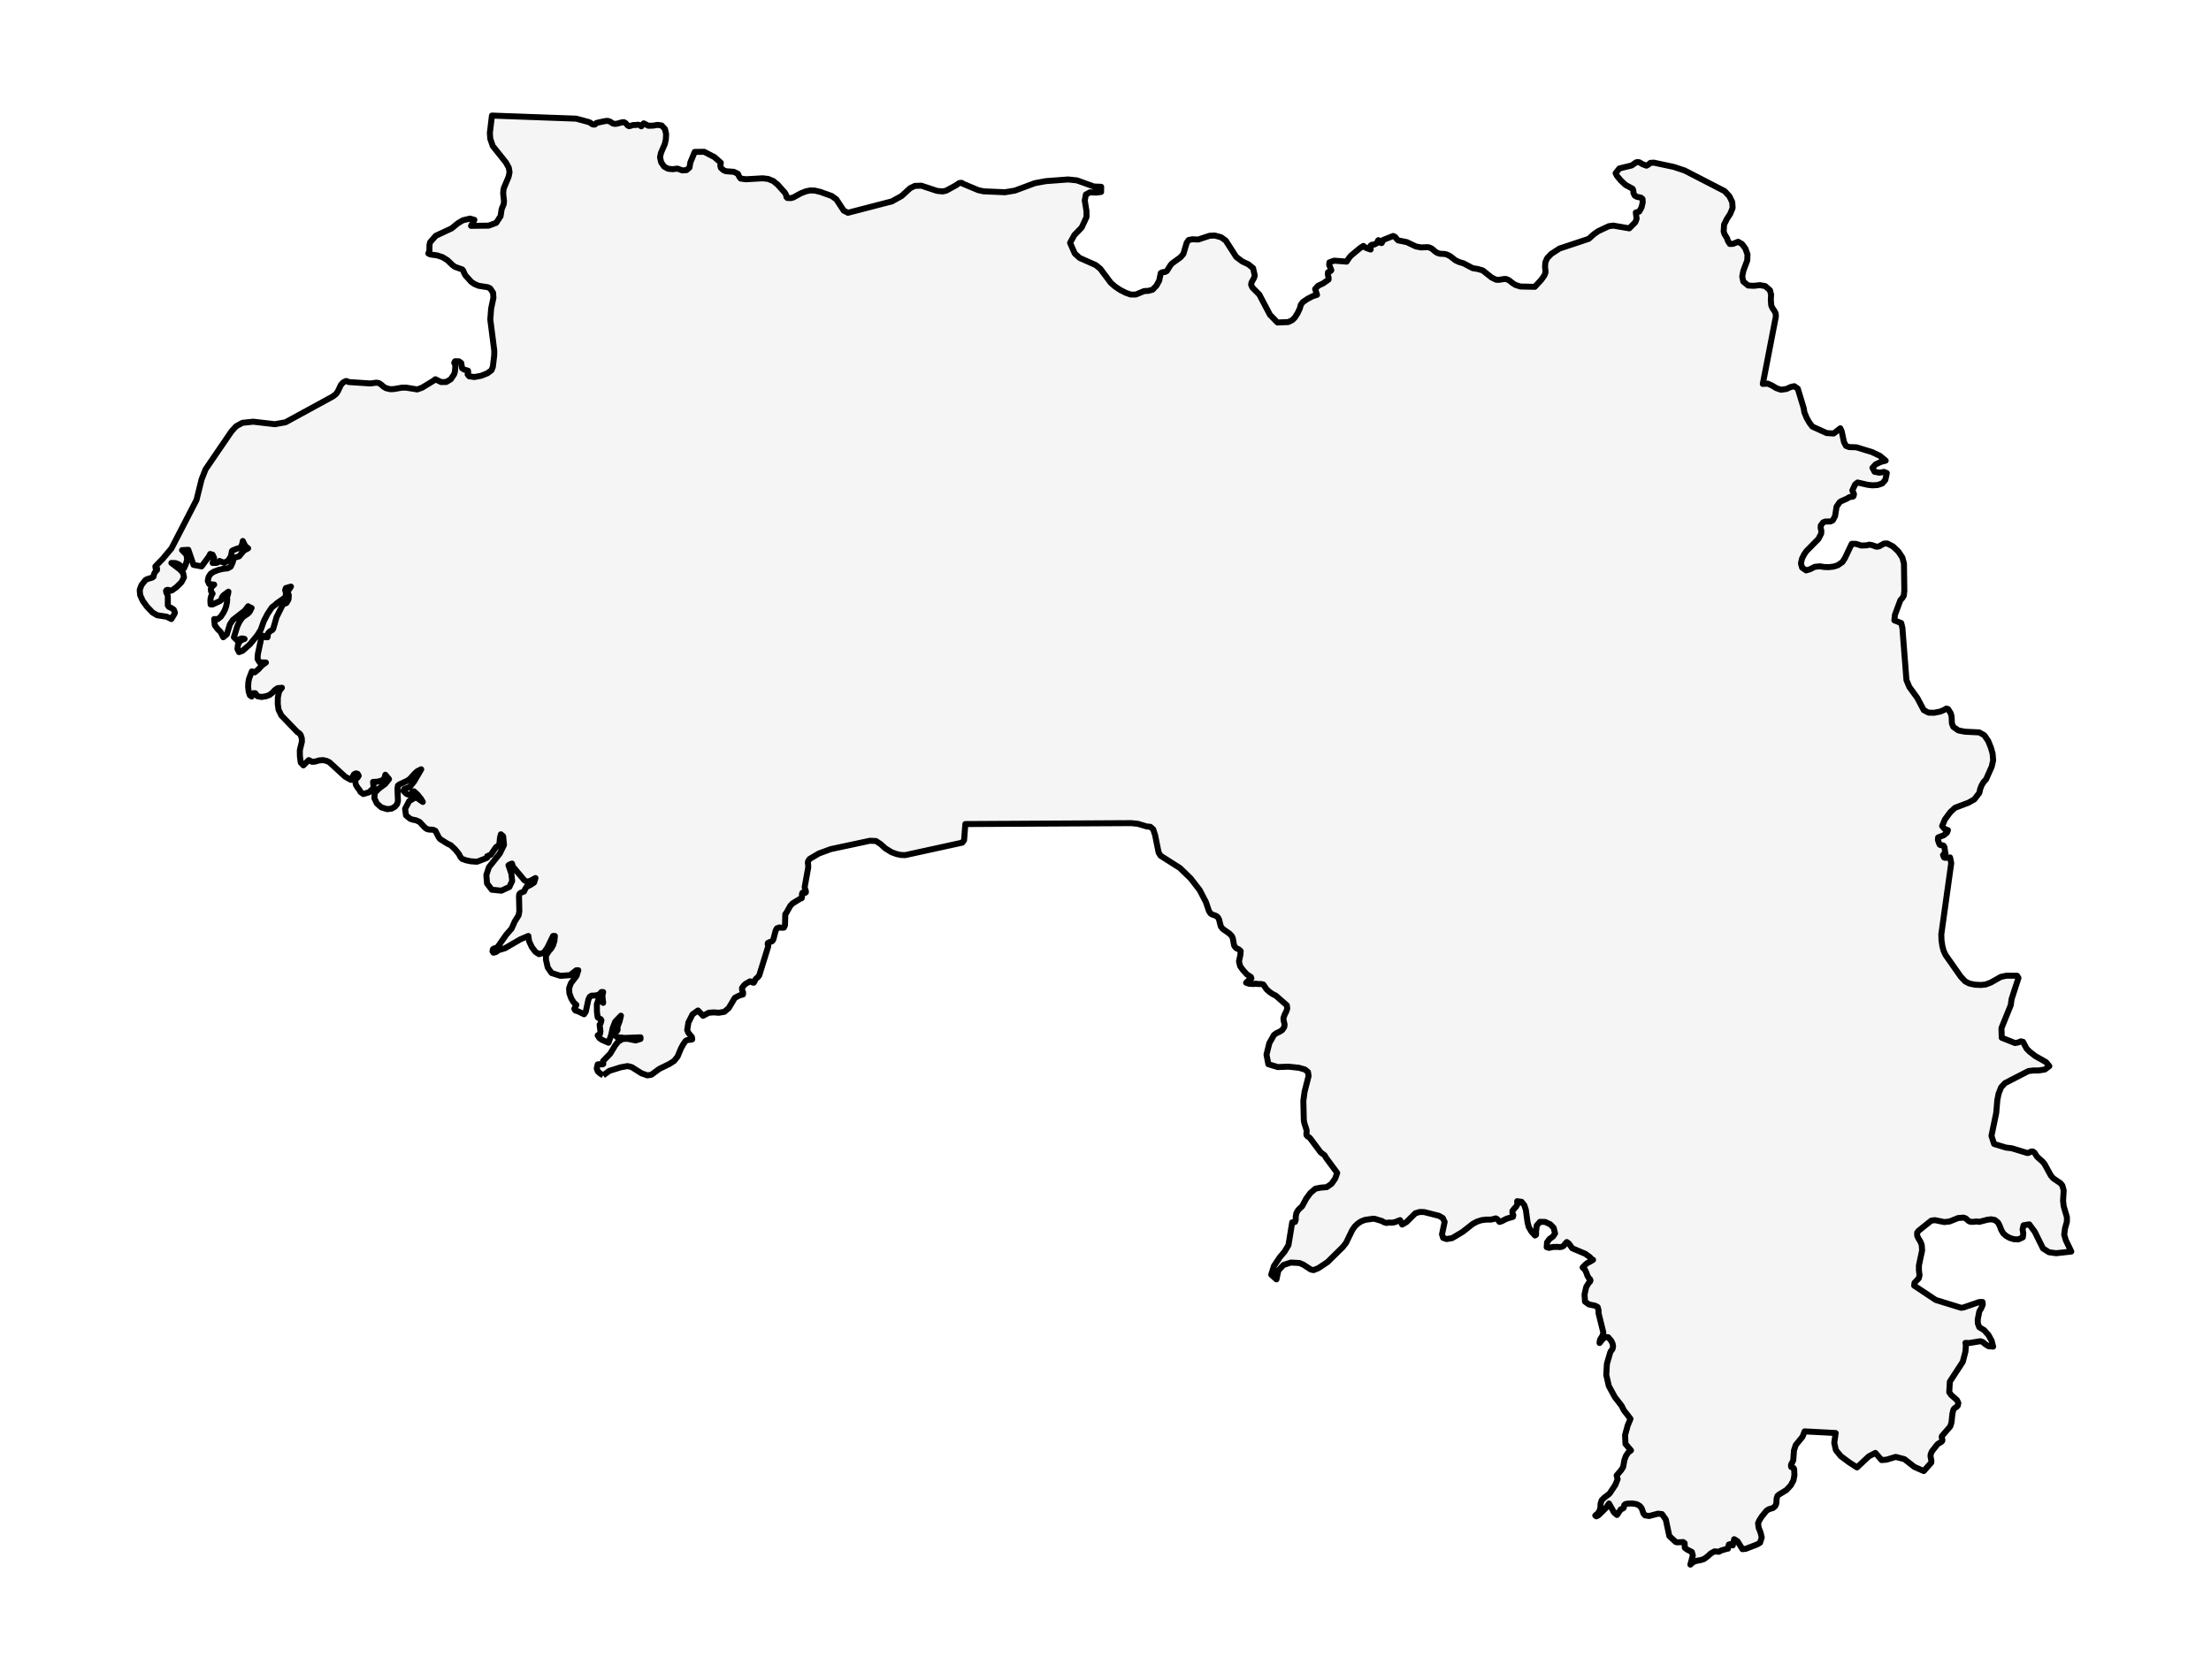<?xml version="1.0" encoding="utf-8" standalone="no"?>
<!DOCTYPE svg PUBLIC "-//W3C//DTD SVG 1.1//EN"
  "http://www.w3.org/Graphics/SVG/1.1/DTD/svg11.dtd">
<svg xmlns:xlink="http://www.w3.org/1999/xlink" width="369.051pt" height="280.512pt" viewBox="0 0 369.051 280.512" xmlns="http://www.w3.org/2000/svg" version="1.1">
 <defs>
  <style type="text/css">*{stroke-linejoin: round; stroke-linecap: butt}</style>
 </defs>
 <g id="figure_1">
  <g id="patch_1">
   <path d="M 0 280.512 
L 369.051 280.512 
L 369.051 0 
L 0 0 
z
" style="fill: #ffffff"/>
  </g>
  <g id="axes_1">
   <g id="PatchCollection_1">
    <defs>
     <path id="mcde2c89e0e" d="M 100.679 -100.975 
L 100.189 -101.277 
L 99.788 -101.643 
L 99.606 -102.135 
L 99.763 -102.81 
L 99.882 -102.832 
L 100.531 -102.81 
L 100.699 -102.878 
L 100.686 -103.036 
L 100.633 -103.227 
L 100.679 -103.386 
L 101.866 -104.616 
L 102.688 -105.98 
L 103.201 -106.634 
L 103.945 -107.054 
L 104.715 -107.09 
L 106.11 -106.806 
L 106.911 -107.054 
L 106.911 -107.329 
L 104.269 -107.23 
L 103.017 -107.352 
L 102.486 -107.808 
L 102.566 -107.98 
L 102.948 -108.336 
L 103.081 -108.562 
L 103.081 -109.137 
L 103.425 -110.027 
L 103.646 -110.943 
L 102.688 -109.946 
L 102.267 -108.871 
L 102.014 -107.706 
L 101.569 -106.426 
L 100.513 -106.887 
L 100.062 -107.178 
L 99.763 -107.657 
L 100.136 -107.878 
L 100.221 -108.287 
L 100.088 -109.438 
L 100.136 -109.431 
L 100.241 -109.645 
L 100.338 -109.944 
L 100.382 -110.189 
L 100.29 -110.343 
L 99.873 -110.584 
L 99.763 -110.67 
L 99.638 -111.557 
L 99.625 -112.867 
L 99.915 -113.682 
L 100.679 -113.081 
L 100.561 -114.048 
L 100.58 -114.459 
L 100.679 -114.889 
L 100.382 -114.889 
L 100.12 -114.567 
L 99.763 -114.384 
L 99.3 -114.303 
L 98.737 -114.285 
L 98.43 -114.091 
L 98.214 -113.635 
L 97.775 -111.594 
L 97.489 -111.18 
L 96.488 -111.668 
L 96.042 -111.808 
L 95.86 -112.09 
L 96.202 -112.752 
L 95.77 -113.14 
L 95.346 -113.833 
L 95.042 -114.677 
L 94.99 -115.517 
L 95.287 -116.346 
L 96.237 -117.594 
L 96.527 -118.529 
L 96.202 -118.529 
L 95.148 -117.707 
L 93.538 -117.594 
L 92.071 -118.063 
L 91.427 -118.982 
L 91.128 -120.299 
L 91.134 -120.989 
L 91.59 -121.693 
L 92.007 -122.167 
L 92.329 -122.743 
L 92.539 -123.438 
L 92.614 -124.253 
L 92.317 -124.253 
L 91.356 -122.285 
L 90.773 -121.456 
L 89.972 -121.213 
L 89.367 -121.601 
L 88.764 -122.407 
L 88.318 -123.373 
L 88.191 -124.253 
L 86.863 -123.693 
L 85.809 -123.082 
L 84.301 -122.206 
L 83.091 -121.843 
L 83.034 -121.741 
L 82.72 -121.542 
L 82.37 -121.461 
L 82.203 -121.693 
L 82.295 -122.066 
L 82.522 -122.188 
L 82.808 -122.249 
L 83.091 -122.443 
L 84.502 -124.461 
L 85.4 -125.491 
L 85.917 -126.664 
L 86.568 -127.703 
L 86.688 -128.393 
L 86.63 -130.924 
L 86.681 -131.236 
L 86.882 -131.444 
L 87.477 -131.678 
L 87.595 -131.962 
L 87.887 -132.457 
L 88.527 -132.766 
L 89.144 -133.164 
L 89.379 -133.922 
L 88.481 -133.434 
L 87.936 -133.304 
L 87.51 -133.566 
L 85.613 -135.83 
L 85.464 -136.331 
L 85.291 -136.283 
L 85.164 -136.229 
L 84.874 -136.057 
L 85.351 -134.672 
L 85.492 -133.426 
L 85.026 -132.435 
L 83.685 -131.811 
L 82.087 -131.974 
L 81.293 -133.019 
L 81.178 -134.435 
L 81.609 -135.728 
L 83.416 -138.004 
L 84.126 -139.448 
L 83.982 -140.904 
L 83.606 -141.227 
L 83.452 -140.636 
L 83.377 -139.794 
L 83.255 -139.369 
L 82.789 -139.082 
L 81.931 -137.828 
L 81.314 -137.563 
L 81.369 -137.376 
L 81.181 -137.241 
L 79.664 -136.658 
L 79.489 -136.649 
L 78.576 -136.719 
L 77.793 -136.884 
L 77.135 -137.123 
L 76.859 -137.424 
L 76.605 -137.92 
L 75.993 -138.687 
L 75.255 -139.39 
L 74.624 -139.697 
L 73.45 -140.439 
L 73.209 -140.765 
L 72.679 -141.807 
L 72.293 -141.983 
L 71.561 -142.022 
L 71.197 -142.133 
L 70.868 -142.401 
L 70.012 -143.311 
L 69.361 -143.586 
L 68.902 -143.661 
L 68.438 -143.832 
L 67.77 -144.381 
L 67.616 -145.476 
L 68.3 -146.772 
L 69.422 -147.431 
L 70.576 -146.625 
L 70.258 -147.157 
L 69.662 -147.889 
L 69.08 -148.41 
L 68.824 -148.295 
L 68.497 -147.735 
L 67.839 -147.968 
L 67.335 -148.476 
L 67.459 -148.762 
L 68.401 -149.144 
L 69.133 -150.058 
L 70.309 -152.076 
L 69.674 -151.77 
L 69.224 -151.372 
L 68.364 -150.42 
L 67.894 -150.119 
L 66.705 -149.569 
L 66.422 -149.365 
L 66.343 -148.826 
L 66.422 -146.79 
L 66.295 -146.291 
L 65.934 -145.837 
L 65.376 -145.516 
L 64.643 -145.422 
L 63.648 -145.72 
L 62.896 -146.388 
L 62.491 -147.248 
L 62.536 -148.131 
L 63.232 -148.851 
L 64.3 -149.639 
L 64.932 -150.438 
L 64.318 -151.171 
L 64.148 -150.525 
L 63.65 -150.162 
L 62.978 -150.004 
L 62.269 -149.968 
L 62.375 -148.981 
L 61.605 -148.239 
L 60.64 -147.947 
L 60.162 -148.295 
L 60.025 -148.6 
L 59.72 -148.973 
L 59.414 -149.465 
L 59.275 -150.119 
L 59.42 -150.438 
L 59.699 -150.717 
L 59.872 -150.991 
L 59.706 -151.309 
L 59.473 -151.395 
L 59.234 -151.332 
L 59.048 -151.189 
L 58.978 -151.02 
L 58.566 -150.313 
L 57.611 -150.844 
L 54.992 -153.246 
L 54.543 -153.465 
L 53.934 -153.609 
L 53.276 -153.562 
L 52.682 -153.386 
L 52.115 -153.323 
L 51.533 -153.609 
L 50.638 -152.733 
L 50.2 -153.199 
L 50.058 -154.282 
L 50.047 -155.268 
L 50.391 -156.689 
L 50.375 -157.25 
L 50.182 -157.826 
L 49.94 -158.101 
L 49.648 -158.28 
L 46.956 -161.073 
L 46.49 -162.043 
L 46.364 -162.969 
L 46.38 -164.095 
L 46.597 -165.106 
L 47.029 -165.655 
L 47.054 -165.687 
L 47.036 -165.686 
L 46.341 -165.624 
L 45.864 -165.296 
L 45.464 -164.86 
L 44.976 -164.481 
L 44.385 -164.265 
L 43.642 -164.151 
L 42.97 -164.278 
L 42.603 -164.784 
L 42.306 -164.784 
L 42.005 -164.226 
L 41.718 -164.423 
L 41.505 -165.066 
L 41.418 -165.838 
L 41.457 -166.614 
L 41.573 -167.206 
L 42.037 -168.425 
L 42.518 -168.265 
L 43.101 -168.739 
L 43.734 -169.427 
L 44.385 -169.903 
L 43.335 -169.928 
L 42.985 -170.499 
L 43.038 -171.303 
L 43.568 -173.766 
L 43.913 -174.387 
L 44.385 -174.121 
L 44.654 -174.121 
L 44.739 -174.78 
L 45.068 -175.123 
L 45.429 -175.31 
L 45.598 -175.518 
L 46.164 -177.489 
L 47.215 -179.597 
L 47.818 -179.843 
L 48.155 -180.435 
L 48.212 -181.141 
L 47.971 -181.733 
L 48.141 -181.934 
L 48.566 -182.581 
L 47.71 -182.329 
L 47.595 -181.987 
L 47.743 -181.496 
L 47.648 -180.803 
L 46.189 -179.78 
L 46.016 -179.597 
L 45.383 -179.109 
L 44.647 -177.999 
L 44.04 -176.816 
L 43.536 -175.385 
L 42.939 -174.434 
L 41.715 -172.944 
L 40.488 -171.863 
L 39.892 -171.64 
L 39.635 -172.175 
L 39.722 -172.863 
L 39.966 -173.348 
L 40.343 -173.662 
L 40.825 -173.845 
L 40.502 -173.917 
L 40.242 -173.906 
L 39.977 -173.789 
L 39.635 -173.547 
L 39.043 -174.121 
L 39.584 -175.879 
L 39.924 -176.631 
L 40.389 -177.324 
L 40.657 -177.581 
L 41.271 -177.992 
L 41.566 -178.243 
L 41.796 -178.588 
L 41.913 -178.897 
L 41.998 -179.001 
L 41.772 -179.089 
L 41.418 -179.295 
L 40.841 -178.545 
L 38.879 -177.023 
L 38.373 -176.272 
L 37.865 -174.624 
L 37.262 -174.121 
L 36.841 -174.98 
L 36.29 -175.529 
L 35.849 -176.136 
L 35.752 -177.161 
L 36.337 -177.139 
L 36.841 -177.543 
L 37.241 -178.139 
L 37.531 -178.692 
L 37.743 -179.272 
L 37.881 -179.938 
L 37.929 -180.505 
L 37.855 -180.803 
L 37.977 -181.058 
L 38.04 -181.252 
L 38.125 -181.733 
L 37.324 -181.141 
L 37.046 -180.782 
L 36.94 -180.365 
L 36.73 -180.172 
L 35.483 -179.597 
L 35.16 -179.597 
L 35.117 -180.096 
L 35.144 -180.574 
L 35.255 -181.008 
L 35.483 -181.405 
L 35.222 -181.809 
L 35.191 -182.2 
L 35.372 -182.568 
L 35.752 -182.911 
L 34.935 -182.988 
L 34.68 -183.504 
L 34.81 -184.173 
L 35.16 -184.721 
L 35.706 -185.073 
L 36.466 -185.36 
L 37.28 -185.552 
L 37.991 -185.622 
L 38.504 -185.906 
L 38.799 -186.527 
L 38.988 -187.146 
L 39.176 -187.428 
L 39.908 -187.629 
L 40.719 -188.598 
L 41.418 -188.965 
L 41.091 -189.214 
L 40.873 -189.485 
L 40.528 -190.194 
L 40.449 -189.78 
L 40.314 -189.381 
L 40.102 -189.083 
L 39.786 -188.965 
L 39.542 -188.907 
L 38.861 -188.633 
L 38.719 -188.525 
L 38.544 -187.643 
L 38.079 -186.904 
L 37.414 -186.555 
L 36.643 -186.855 
L 36.431 -186.649 
L 36.208 -186.552 
L 35.911 -186.52 
L 35.483 -186.527 
L 35.734 -187.372 
L 35.483 -187.911 
L 35.075 -188.024 
L 34.863 -187.593 
L 33.648 -185.95 
L 32.295 -186.207 
L 31.434 -188.721 
L 30.385 -188.663 
L 31.128 -187.9 
L 31.245 -187.087 
L 31.013 -186.304 
L 30.709 -185.622 
L 29.803 -186.311 
L 29.283 -186.505 
L 28.603 -186.527 
L 30.046 -185.424 
L 30.565 -184.841 
L 30.709 -184.117 
L 30.284 -183.311 
L 29.462 -182.493 
L 28.666 -181.924 
L 28.305 -181.87 
L 28.215 -181.997 
L 28.01 -182.04 
L 27.807 -181.997 
L 27.713 -181.87 
L 27.759 -181.599 
L 27.966 -181.177 
L 28.01 -180.952 
L 28.01 -179.446 
L 28.194 -179.195 
L 28.603 -179.001 
L 29.011 -178.728 
L 29.197 -178.243 
L 29.121 -178.014 
L 28.603 -177.161 
L 27.823 -177.549 
L 26.242 -177.795 
L 25.474 -178.243 
L 24.56 -179.197 
L 23.828 -180.2 
L 23.393 -181.152 
L 23.32 -182.013 
L 23.616 -182.836 
L 24.286 -183.678 
L 24.603 -183.839 
L 25.46 -184.098 
L 25.637 -184.268 
L 25.687 -184.591 
L 25.821 -184.897 
L 26.003 -185.159 
L 26.203 -185.347 
L 26.203 -185.622 
L 26.008 -185.608 
L 25.962 -185.681 
L 25.971 -185.805 
L 25.934 -185.95 
L 27.168 -187.218 
L 27.168 -187.225 
L 28.626 -188.963 
L 32.794 -197.032 
L 33.658 -200.498 
L 34.312 -202.156 
L 38.624 -208.475 
L 39.403 -209.338 
L 40.459 -209.919 
L 42.258 -210.11 
L 45.87 -209.693 
L 47.666 -210.014 
L 51.519 -212.118 
L 55.563 -214.326 
L 56.117 -214.766 
L 56.407 -215.204 
L 56.91 -216.264 
L 57.251 -216.645 
L 57.716 -216.895 
L 57.942 -216.866 
L 58.192 -216.729 
L 61.83 -216.492 
L 62.832 -216.626 
L 63.272 -216.547 
L 63.652 -216.278 
L 64.026 -215.949 
L 64.442 -215.701 
L 65.153 -215.534 
L 65.757 -215.559 
L 67.062 -215.787 
L 67.749 -215.801 
L 69.648 -215.495 
L 70.459 -215.792 
L 72.332 -216.932 
L 72.677 -217.196 
L 73.619 -216.727 
L 74.493 -216.743 
L 75.242 -217.192 
L 75.802 -218.029 
L 75.926 -218.453 
L 76.019 -219.463 
L 75.822 -219.962 
L 75.953 -220.197 
L 76.605 -220.185 
L 76.986 -219.914 
L 77.13 -219.032 
L 77.496 -218.804 
L 78.122 -218.626 
L 78.149 -218.343 
L 78.055 -218.015 
L 78.312 -217.689 
L 79.184 -217.566 
L 80.301 -217.771 
L 81.354 -218.19 
L 82.042 -218.703 
L 82.267 -219.289 
L 82.493 -221.186 
L 82.502 -221.977 
L 81.838 -227.176 
L 81.982 -229.009 
L 82.361 -230.794 
L 82.303 -231.629 
L 81.826 -232.356 
L 81.412 -232.561 
L 79.882 -232.801 
L 79.175 -233.106 
L 78.66 -233.459 
L 77.709 -234.511 
L 77.468 -234.937 
L 77.357 -235.274 
L 77.154 -235.534 
L 75.967 -235.949 
L 75.53 -236.257 
L 74.682 -237.076 
L 73.852 -237.584 
L 72.971 -237.871 
L 71.833 -238.031 
L 71.499 -238.193 
L 71.68 -238.678 
L 71.685 -239.622 
L 71.795 -240.076 
L 72.742 -241.152 
L 75.383 -242.379 
L 76.434 -243.241 
L 77.259 -243.733 
L 78.448 -244.018 
L 79.184 -243.804 
L 78.625 -242.805 
L 81.568 -242.842 
L 82.829 -243.309 
L 83.559 -244.431 
L 83.733 -245.594 
L 84.081 -246.449 
L 84.124 -246.962 
L 83.988 -248.236 
L 84.032 -248.801 
L 84.124 -249.169 
L 84.889 -250.986 
L 85.051 -251.743 
L 84.934 -252.497 
L 84.443 -253.393 
L 82.253 -256.132 
L 81.838 -257.331 
L 81.765 -258.314 
L 82.114 -261.216 
L 96.174 -260.703 
L 98.128 -260.173 
L 98.265 -260.135 
L 98.465 -260.051 
L 98.839 -259.786 
L 99.049 -259.709 
L 99.302 -259.727 
L 99.421 -259.834 
L 99.523 -259.96 
L 99.733 -260.03 
L 101.034 -260.304 
L 101.416 -260.331 
L 101.782 -260.231 
L 102.317 -259.884 
L 102.696 -259.823 
L 103.073 -259.882 
L 103.809 -260.087 
L 104.137 -260.112 
L 104.377 -259.996 
L 104.792 -259.552 
L 104.99 -259.451 
L 105.165 -259.481 
L 105.715 -259.645 
L 106.104 -259.643 
L 106.41 -259.688 
L 106.697 -259.661 
L 107.042 -259.426 
L 107.449 -259.916 
L 108.232 -259.515 
L 109.028 -259.54 
L 109.779 -259.663 
L 110.442 -259.563 
L 110.999 -258.961 
L 111.186 -258.131 
L 111.139 -257.244 
L 110.974 -256.485 
L 110.327 -254.985 
L 110.17 -254.257 
L 110.363 -253.4 
L 110.864 -252.689 
L 111.505 -252.342 
L 112.26 -252.267 
L 113.102 -252.361 
L 113.877 -252.06 
L 114.589 -252.11 
L 115.089 -252.543 
L 115.232 -253.393 
L 115.96 -255.151 
L 117.54 -255.169 
L 119.239 -254.289 
L 120.318 -253.345 
L 120.299 -253.172 
L 120.229 -252.876 
L 120.321 -252.5 
L 120.778 -252.082 
L 121.194 -251.923 
L 122.482 -251.829 
L 123.174 -251.496 
L 123.362 -251.063 
L 123.618 -250.701 
L 124.514 -250.584 
L 127.321 -250.742 
L 128.214 -250.639 
L 129.062 -250.29 
L 129.777 -249.713 
L 131 -248.357 
L 131.232 -247.937 
L 131.265 -247.63 
L 131.423 -247.459 
L 132.043 -247.44 
L 132.099 -247.457 
L 132.424 -247.552 
L 133.693 -248.247 
L 134.542 -248.576 
L 135.274 -248.724 
L 136.026 -248.69 
L 136.939 -248.469 
L 138.823 -247.791 
L 139.6 -247.233 
L 140.834 -245.345 
L 141.538 -244.989 
L 148.878 -246.893 
L 150.486 -247.787 
L 151.925 -249.098 
L 152.705 -249.479 
L 153.783 -249.513 
L 156.403 -248.644 
L 157.329 -248.553 
L 157.906 -248.669 
L 159.559 -249.57 
L 160.039 -249.905 
L 160.228 -249.98 
L 160.529 -249.983 
L 160.614 -249.935 
L 160.673 -249.862 
L 163.3 -248.76 
L 164.194 -248.567 
L 167.749 -248.418 
L 169.391 -248.69 
L 172.735 -249.932 
L 174.541 -250.268 
L 178.284 -250.55 
L 179.751 -250.4 
L 182.603 -249.374 
L 183.802 -249.326 
L 183.793 -248.469 
L 182.969 -248.357 
L 181.923 -248.402 
L 181.247 -248.031 
L 181.063 -247.041 
L 181.348 -245.295 
L 181.361 -244.278 
L 180.55 -242.534 
L 179.315 -241.252 
L 178.615 -239.96 
L 179.405 -238.177 
L 180.223 -237.445 
L 182.884 -236.266 
L 183.659 -235.641 
L 185.415 -233.288 
L 186.138 -232.661 
L 186.987 -232.094 
L 187.876 -231.642 
L 188.732 -231.341 
L 189.579 -231.337 
L 190.978 -231.916 
L 191.687 -231.955 
L 192.375 -232.142 
L 193.019 -232.807 
L 193.484 -233.651 
L 193.756 -234.926 
L 194.046 -235.074 
L 194.414 -235.094 
L 194.76 -235.261 
L 195.377 -236.239 
L 195.577 -236.478 
L 195.615 -236.524 
L 197.019 -237.532 
L 197.52 -238.102 
L 198.084 -239.996 
L 198.409 -240.441 
L 198.998 -240.562 
L 200.01 -240.525 
L 201.899 -241.15 
L 202.764 -241.189 
L 203.826 -240.901 
L 204.603 -240.336 
L 206.348 -237.614 
L 207.359 -236.861 
L 208.378 -236.38 
L 209.16 -235.739 
L 209.438 -234.511 
L 209.322 -234.118 
L 208.895 -233.339 
L 208.834 -232.981 
L 209.036 -232.513 
L 210.2 -231.339 
L 211.967 -227.972 
L 213.227 -226.67 
L 215.026 -226.743 
L 215.673 -227.048 
L 216.104 -227.463 
L 216.582 -228.216 
L 216.969 -229.029 
L 217.13 -229.638 
L 217.467 -230.081 
L 218.255 -230.619 
L 219.154 -231.079 
L 219.828 -231.293 
L 219.522 -232.267 
L 220.003 -232.801 
L 220.874 -233.213 
L 221.757 -233.84 
L 221.766 -234.159 
L 221.644 -234.627 
L 221.66 -235.051 
L 222.067 -235.238 
L 222.219 -235.404 
L 221.862 -236.291 
L 221.907 -236.715 
L 222.695 -236.996 
L 224.773 -236.832 
L 225.195 -237.47 
L 225.5 -237.832 
L 226.994 -239.077 
L 227.567 -239.454 
L 227.852 -239.219 
L 228.139 -239.073 
L 228.784 -238.852 
L 228.752 -239.485 
L 228.999 -239.659 
L 229.395 -239.688 
L 229.806 -239.907 
L 229.992 -240.32 
L 230.08 -240.418 
L 230.387 -240.192 
L 230.513 -239.939 
L 230.625 -239.935 
L 230.888 -240.457 
L 232.541 -241.116 
L 232.887 -240.938 
L 233.098 -240.648 
L 233.372 -240.377 
L 234.805 -240.092 
L 236.33 -239.369 
L 237.179 -239.205 
L 238.239 -239.248 
L 238.551 -239.205 
L 238.978 -239.014 
L 239.57 -238.505 
L 239.914 -238.286 
L 240.216 -238.194 
L 240.361 -238.149 
L 241.084 -238.117 
L 241.527 -238.015 
L 242.052 -237.744 
L 242.939 -237.05 
L 243.467 -236.795 
L 244.298 -236.542 
L 245.812 -235.742 
L 246.683 -235.598 
L 247.48 -235.37 
L 248.976 -234.178 
L 249.76 -233.804 
L 250.177 -233.795 
L 251.067 -233.934 
L 251.37 -233.938 
L 251.833 -233.751 
L 252.538 -233.202 
L 252.98 -232.933 
L 253.762 -232.682 
L 256.181 -232.627 
L 257.232 -233.756 
L 257.775 -234.513 
L 257.982 -235.071 
L 257.89 -235.983 
L 257.95 -236.736 
L 258.26 -237.418 
L 258.918 -238.115 
L 260.302 -239.014 
L 265.193 -240.641 
L 266.051 -241.419 
L 266.758 -241.911 
L 268.528 -242.746 
L 269.283 -242.848 
L 271.948 -242.388 
L 272.964 -243.412 
L 273.177 -243.982 
L 273.042 -245.03 
L 273.615 -245.192 
L 274.003 -245.892 
L 274.194 -246.729 
L 274.165 -247.29 
L 273.92 -247.506 
L 273.188 -247.668 
L 272.861 -247.858 
L 272.654 -248.277 
L 272.631 -248.669 
L 272.514 -248.998 
L 271.317 -249.645 
L 270.531 -250.391 
L 269.902 -251.145 
L 269.671 -251.597 
L 270.298 -252.386 
L 272.353 -252.887 
L 273.078 -253.402 
L 273.377 -253.457 
L 273.628 -253.416 
L 274.208 -253.079 
L 274.821 -252.851 
L 275.155 -253.042 
L 275.479 -253.32 
L 276.047 -253.355 
L 279.366 -252.65 
L 281.199 -252.044 
L 286.395 -249.364 
L 287.869 -248.603 
L 288.648 -247.773 
L 289.133 -246.784 
L 289.205 -245.81 
L 288.812 -244.83 
L 288.242 -243.952 
L 287.779 -243.022 
L 287.707 -241.866 
L 287.85 -241.426 
L 288.273 -240.724 
L 288.419 -240.283 
L 288.738 -239.782 
L 289.266 -239.8 
L 290.122 -240.147 
L 290.773 -239.773 
L 291.343 -239 
L 291.685 -238.024 
L 291.644 -237.037 
L 290.993 -235.302 
L 290.804 -234.342 
L 290.986 -233.507 
L 291.786 -232.846 
L 292.745 -232.794 
L 293.74 -232.91 
L 294.642 -232.748 
L 295.433 -232.064 
L 295.622 -231.316 
L 295.579 -230.484 
L 295.645 -229.538 
L 295.86 -229.055 
L 296.154 -228.635 
L 296.387 -228.202 
L 296.423 -227.677 
L 294.24 -216.414 
L 295.053 -216.469 
L 295.786 -216.141 
L 296.502 -215.708 
L 297.283 -215.443 
L 298.182 -215.571 
L 298.885 -215.894 
L 299.487 -216.04 
L 300.08 -215.625 
L 301.043 -212.447 
L 301.189 -211.653 
L 301.551 -210.762 
L 302.031 -209.925 
L 302.518 -209.288 
L 304.89 -208.214 
L 306.062 -208.135 
L 307.176 -209.01 
L 307.419 -208.459 
L 307.617 -207.518 
L 307.787 -206.714 
L 308.133 -206.065 
L 308.645 -205.871 
L 309.847 -205.836 
L 312.472 -205.037 
L 313.779 -204.411 
L 314.749 -203.607 
L 313.965 -203.401 
L 313.063 -202.981 
L 312.544 -202.407 
L 312.896 -201.747 
L 313.696 -201.599 
L 314.491 -201.729 
L 314.936 -201.528 
L 314.689 -200.386 
L 314.181 -199.801 
L 313.386 -199.531 
L 312.508 -199.483 
L 311.74 -199.574 
L 310.06 -199.956 
L 309.653 -199.642 
L 309.195 -198.654 
L 309.229 -198.488 
L 309.364 -198.27 
L 309.46 -198.006 
L 309.384 -197.688 
L 309.238 -197.585 
L 308.807 -197.546 
L 308.652 -197.492 
L 308.283 -197.258 
L 307.392 -196.87 
L 307.08 -196.683 
L 306.552 -195.92 
L 306.303 -194.347 
L 305.934 -193.653 
L 305.55 -193.45 
L 304.671 -193.437 
L 304.315 -193.3 
L 303.915 -192.77 
L 303.902 -192.335 
L 304.012 -191.912 
L 303.98 -191.412 
L 303.521 -190.531 
L 301.517 -188.497 
L 301.131 -187.94 
L 300.773 -187.211 
L 300.607 -186.435 
L 300.803 -185.742 
L 301.467 -185.281 
L 302.15 -185.486 
L 302.9 -185.877 
L 303.758 -185.966 
L 304.49 -185.848 
L 305.274 -185.828 
L 306.044 -185.918 
L 306.743 -186.133 
L 307.524 -186.67 
L 307.956 -187.343 
L 309.081 -189.715 
L 309.806 -189.712 
L 310.678 -189.432 
L 311.56 -189.464 
L 312.018 -189.58 
L 312.414 -189.516 
L 313.222 -189.235 
L 313.649 -189.297 
L 314.489 -189.765 
L 315.01 -189.778 
L 315.966 -189.288 
L 316.867 -188.438 
L 317.538 -187.421 
L 317.801 -186.426 
L 317.864 -181.866 
L 317.768 -181.045 
L 317.509 -180.646 
L 317.202 -180.305 
L 316.292 -177.85 
L 316.2 -176.94 
L 317.345 -176.492 
L 317.538 -175.706 
L 318.217 -166.977 
L 318.7 -165.821 
L 320.027 -163.994 
L 321.114 -161.947 
L 321.909 -161.534 
L 322.845 -161.515 
L 323.847 -161.712 
L 324.516 -161.996 
L 324.887 -162.221 
L 325.174 -162.119 
L 325.61 -161.428 
L 325.754 -160.891 
L 325.805 -159.724 
L 326.041 -159.159 
L 326.883 -158.563 
L 328.015 -158.349 
L 330.378 -158.237 
L 331.222 -157.748 
L 331.862 -156.811 
L 332.311 -155.698 
L 332.599 -154.689 
L 332.687 -153.556 
L 332.451 -152.53 
L 331.51 -150.412 
L 331.067 -149.914 
L 330.746 -149.368 
L 330.524 -148.774 
L 330.378 -148.134 
L 329.545 -147.05 
L 328.545 -146.489 
L 326.333 -145.656 
L 325.518 -144.903 
L 324.64 -143.708 
L 324.173 -142.6 
L 324.59 -142.113 
L 325.138 -141.917 
L 324.972 -141.487 
L 324.438 -141.059 
L 323.506 -140.701 
L 323.467 -140.311 
L 323.607 -139.86 
L 323.764 -139.501 
L 323.91 -139.412 
L 324.152 -139.399 
L 324.402 -139.335 
L 324.561 -139.089 
L 324.662 -138.32 
L 324.73 -138.081 
L 324.658 -137.976 
L 324.449 -137.919 
L 324.321 -137.761 
L 324.498 -137.359 
L 324.678 -137.295 
L 325.493 -137.364 
L 325.693 -136.42 
L 324.094 -124.947 
L 324.038 -124.542 
L 324.063 -123.57 
L 324.211 -122.567 
L 324.417 -121.784 
L 324.743 -121.079 
L 327.272 -117.472 
L 327.999 -116.684 
L 328.711 -116.312 
L 329.657 -116.116 
L 330.632 -116.07 
L 331.427 -116.145 
L 332.318 -116.483 
L 333.971 -117.422 
L 334.89 -117.616 
L 336.684 -117.613 
L 336.911 -117.23 
L 335.766 -113.715 
L 335.626 -112.696 
L 334.074 -108.864 
L 334.122 -107.258 
L 336.331 -106.377 
L 336.87 -106.47 
L 337.308 -106.655 
L 337.67 -106.582 
L 338.265 -105.453 
L 338.737 -104.968 
L 339.707 -104.209 
L 341.517 -103.189 
L 342.065 -102.518 
L 342.003 -102.472 
L 341.308 -101.951 
L 340.271 -101.794 
L 339.413 -101.794 
L 338.577 -101.696 
L 334.679 -99.689 
L 334.023 -98.993 
L 334.021 -98.988 
L 333.598 -97.919 
L 333.387 -96.877 
L 333.203 -94.712 
L 332.41 -90.888 
L 332.846 -89.526 
L 334.836 -88.919 
L 335.799 -88.807 
L 338.404 -88.011 
L 338.597 -88.036 
L 339.055 -88.27 
L 339.309 -88.263 
L 339.592 -88.073 
L 339.939 -87.518 
L 340.147 -87.274 
L 340.967 -86.55 
L 341.268 -86.177 
L 342.308 -84.272 
L 342.715 -83.794 
L 343.927 -82.974 
L 344.237 -82.593 
L 344.464 -81.768 
L 344.36 -80.075 
L 344.459 -79.143 
L 345 -77.309 
L 344.998 -76.543 
L 344.686 -75.434 
L 344.551 -74.378 
L 344.827 -73.437 
L 345.73 -71.563 
L 343.197 -71.284 
L 341.998 -71.451 
L 341.012 -72.078 
L 339.646 -74.843 
L 338.717 -76.108 
L 337.764 -75.951 
L 337.605 -75.284 
L 337.719 -74.556 
L 337.641 -73.936 
L 336.902 -73.594 
L 336.174 -73.619 
L 335.468 -73.832 
L 334.847 -74.181 
L 334.371 -74.604 
L 334.034 -75.189 
L 333.8 -75.824 
L 333.499 -76.406 
L 332.96 -76.836 
L 332.341 -76.95 
L 331.674 -76.861 
L 330.378 -76.52 
L 329.978 -76.582 
L 329.214 -76.518 
L 328.859 -76.541 
L 328.574 -76.681 
L 328.101 -77.105 
L 327.73 -77.228 
L 326.85 -77.16 
L 325.406 -76.582 
L 324.518 -76.488 
L 322.962 -76.806 
L 322.356 -76.724 
L 320.245 -75.036 
L 320.004 -74.725 
L 320.009 -74.195 
L 320.236 -73.722 
L 320.539 -73.236 
L 320.766 -72.676 
L 320.835 -71.769 
L 320.299 -69.256 
L 320.299 -68.43 
L 320.4 -67.602 
L 320.272 -67.095 
L 319.562 -66.341 
L 319.501 -65.877 
L 323.11 -63.481 
L 327.344 -62.173 
L 327.759 -62.233 
L 330.378 -63.138 
L 330.917 -63.145 
L 330.955 -62.715 
L 330.701 -62.103 
L 330.378 -61.561 
L 330.117 -60.218 
L 330.135 -59.554 
L 330.378 -58.928 
L 331.189 -58.436 
L 331.912 -57.627 
L 332.442 -56.658 
L 332.554 -56.212 
L 332.684 -55.694 
L 331.914 -55.755 
L 331.386 -56.09 
L 330.966 -56.455 
L 330.54 -56.593 
L 328.72 -56.293 
L 328.058 -56.316 
L 328.139 -55.94 
L 328.067 -54.873 
L 327.622 -53.156 
L 325.459 -49.843 
L 325.358 -48.072 
L 325.682 -47.613 
L 326.652 -46.765 
L 326.874 -46.284 
L 326.79 -45.842 
L 326.544 -45.598 
L 326.259 -45.425 
L 326.057 -45.181 
L 325.888 -44.472 
L 325.731 -43.001 
L 325.525 -42.363 
L 324.128 -40.744 
L 324.099 -40.561 
L 324.22 -40.128 
L 324.193 -39.946 
L 324.015 -39.766 
L 323.524 -39.485 
L 323.33 -39.312 
L 322.461 -38.195 
L 322.255 -37.693 
L 322.237 -37.358 
L 322.378 -36.642 
L 322.358 -36.332 
L 321.109 -34.918 
L 319.528 -35.614 
L 317.882 -36.904 
L 316.425 -37.281 
L 314.882 -36.815 
L 314.073 -36.749 
L 313.033 -37.946 
L 311.937 -37.372 
L 309.963 -35.523 
L 308.652 -36.369 
L 307.253 -37.41 
L 306.44 -38.409 
L 306.168 -39.615 
L 306.401 -41.268 
L 301.223 -41.54 
L 300.879 -40.659 
L 299.74 -39.262 
L 299.441 -38.348 
L 299.334 -36.822 
L 299.271 -36.571 
L 299.015 -36.115 
L 298.936 -35.862 
L 298.986 -35.589 
L 299.161 -35.509 
L 299.356 -35.452 
L 299.473 -35.251 
L 299.52 -34.223 
L 299.352 -33.348 
L 298.921 -32.547 
L 298.184 -31.747 
L 296.971 -31.011 
L 296.711 -30.794 
L 296.556 -30.384 
L 296.491 -29.483 
L 296.327 -29.091 
L 295.958 -28.751 
L 295.249 -28.544 
L 294.841 -28.281 
L 294.049 -27.294 
L 293.659 -26.683 
L 293.452 -26.209 
L 293.542 -25.459 
L 293.863 -24.663 
L 294.061 -23.826 
L 293.78 -22.951 
L 293.299 -22.668 
L 291.417 -21.941 
L 290.842 -21.872 
L 290.018 -23.199 
L 289.461 -23.544 
L 289.228 -22.506 
L 288.77 -22.714 
L 288.57 -22.65 
L 288.426 -21.959 
L 288.233 -21.936 
L 287.269 -21.647 
L 286.919 -21.444 
L 286.173 -21.505 
L 285.574 -21.172 
L 285.026 -20.671 
L 284.424 -20.229 
L 283.847 -20.046 
L 283.236 -19.941 
L 282.991 -19.859 
L 282.65 -19.745 
L 282.151 -19.296 
L 282.558 -20.817 
L 282.403 -21.403 
L 281.554 -21.84 
L 281.217 -22.114 
L 281.192 -22.878 
L 280.949 -23.058 
L 279.977 -23.019 
L 279.714 -23.067 
L 278.636 -24.068 
L 278.046 -26.831 
L 277.417 -27.727 
L 276.749 -27.805 
L 275.268 -27.408 
L 274.585 -27.52 
L 274.324 -27.823 
L 274.024 -28.699 
L 273.72 -29.079 
L 273.357 -29.305 
L 273.042 -29.419 
L 272.425 -29.503 
L 271.697 -29.483 
L 271.297 -29.403 
L 271.12 -29.25 
L 271.025 -28.772 
L 270.805 -28.626 
L 270.554 -28.546 
L 269.898 -27.584 
L 269.404 -28.012 
L 268.562 -29.503 
L 268.077 -28.776 
L 266.812 -27.534 
L 266.453 -27.353 
L 266.432 -27.37 
L 266.275 -27.495 
L 266.754 -27.907 
L 267.023 -28.357 
L 267.138 -28.876 
L 267.165 -29.478 
L 267.34 -30.028 
L 267.753 -30.452 
L 268.649 -31.136 
L 269.635 -32.623 
L 270.004 -33.564 
L 269.84 -34.175 
L 270.617 -35.092 
L 270.928 -35.591 
L 271.14 -36.77 
L 271.391 -37.436 
L 271.764 -38.006 
L 272.238 -38.366 
L 271.317 -39.447 
L 271.25 -40.931 
L 271.679 -42.502 
L 272.153 -43.637 
L 271.043 -45.071 
L 270.666 -45.824 
L 269.536 -47.278 
L 268.537 -49.123 
L 268.113 -50.958 
L 268.218 -52.821 
L 268.779 -54.736 
L 268.838 -54.873 
L 269.15 -55.281 
L 269.247 -55.721 
L 269.168 -56.179 
L 268.946 -56.652 
L 268.438 -57.255 
L 267.978 -57.308 
L 267.515 -56.942 
L 266.992 -56.296 
L 267.055 -56.805 
L 267.529 -57.602 
L 267.618 -58.059 
L 266.826 -61.258 
L 266.823 -61.765 
L 266.68 -62.291 
L 266.249 -62.523 
L 265.193 -62.74 
L 264.562 -63.208 
L 264.486 -64.392 
L 264.766 -65.648 
L 265.193 -66.346 
L 265.402 -66.542 
L 265.474 -66.742 
L 265.404 -66.94 
L 265.193 -67.131 
L 264.948 -67.572 
L 264.78 -68.059 
L 264.56 -68.524 
L 264.16 -68.904 
L 264.634 -69.395 
L 264.903 -69.614 
L 265.193 -69.777 
L 265.373 -69.855 
L 265.909 -70.178 
L 265.683 -70.297 
L 265.373 -70.633 
L 264.609 -71.186 
L 262.431 -72.112 
L 261.871 -72.897 
L 261.519 -73.153 
L 261.207 -72.802 
L 260.998 -72.511 
L 260.677 -72.351 
L 260.306 -72.303 
L 259.956 -72.344 
L 259.206 -72.324 
L 258.554 -72.176 
L 258.168 -72.299 
L 258.226 -73.098 
L 258.635 -73.66 
L 259.206 -74.06 
L 259.565 -74.588 
L 259.329 -75.532 
L 258.765 -76.108 
L 257.896 -76.513 
L 257.038 -76.522 
L 256.506 -75.908 
L 256.398 -74.997 
L 256.389 -74.361 
L 256.219 -74.245 
L 255.619 -74.9 
L 255.168 -75.675 
L 254.968 -76.461 
L 254.689 -78.528 
L 254.44 -79.289 
L 253.982 -79.865 
L 253.243 -79.97 
L 253.268 -79.426 
L 253.059 -79.05 
L 252.747 -78.725 
L 252.449 -78.341 
L 252.45 -77.987 
L 252.596 -77.649 
L 252.538 -77.36 
L 251.46 -77.041 
L 250.674 -76.63 
L 250.285 -76.513 
L 250.074 -76.799 
L 249.872 -77 
L 249.67 -77.1 
L 249.057 -76.936 
L 248.841 -76.904 
L 247.995 -76.893 
L 247.265 -76.795 
L 246.568 -76.57 
L 245.832 -76.183 
L 244.134 -74.848 
L 242.387 -73.805 
L 241.461 -73.651 
L 240.882 -73.848 
L 240.693 -74.435 
L 241.131 -76.505 
L 240.835 -77.151 
L 240.184 -77.53 
L 237.711 -78.156 
L 236.977 -78.172 
L 236.24 -77.949 
L 234.771 -76.493 
L 234.041 -76.072 
L 233.7 -76.809 
L 232.806 -76.463 
L 232.35 -76.383 
L 231.876 -76.406 
L 231.378 -76.338 
L 231.007 -76.461 
L 230.659 -76.659 
L 229.471 -77.021 
L 229.179 -77.043 
L 227.856 -76.854 
L 227.203 -76.603 
L 226.655 -76.247 
L 226.147 -75.769 
L 225.725 -75.168 
L 224.674 -73.009 
L 224.142 -72.326 
L 221.575 -69.795 
L 220.05 -68.783 
L 219.255 -68.463 
L 218.794 -68.565 
L 217.55 -69.375 
L 216.906 -69.651 
L 215.468 -69.728 
L 214.235 -69.322 
L 213.378 -68.399 
L 213.061 -66.919 
L 212.187 -67.7 
L 212.634 -69.136 
L 213.634 -70.624 
L 214.424 -71.563 
L 215.064 -72.632 
L 215.691 -76.445 
L 216.16 -76.505 
L 216.281 -76.854 
L 216.277 -77.377 
L 216.378 -77.962 
L 216.681 -78.497 
L 217.35 -79.136 
L 218.044 -80.422 
L 218.734 -81.357 
L 219.569 -82.061 
L 220.45 -82.236 
L 221.451 -82.316 
L 222.269 -82.889 
L 222.862 -83.749 
L 223.201 -84.694 
L 221.337 -87.212 
L 221.099 -87.636 
L 220.443 -88.116 
L 218.662 -90.501 
L 218.541 -90.612 
L 218.229 -90.817 
L 218.08 -90.999 
L 218.058 -91.16 
L 218.105 -91.627 
L 218.094 -91.822 
L 217.698 -93.069 
L 217.627 -93.511 
L 217.55 -96.724 
L 217.757 -98.255 
L 218.424 -100.868 
L 218.406 -100.983 
L 218.366 -101.246 
L 218.323 -101.532 
L 217.806 -101.958 
L 216.791 -102.249 
L 215.064 -102.429 
L 213.267 -102.365 
L 211.707 -102.843 
L 211.397 -104.444 
L 211.871 -106.349 
L 212.645 -107.726 
L 213.07 -108.028 
L 213.557 -108.247 
L 214.018 -108.536 
L 214.363 -109.05 
L 214.42 -109.458 
L 214.244 -110.206 
L 214.24 -110.584 
L 214.44 -111.137 
L 214.691 -111.626 
L 214.858 -112.115 
L 214.801 -112.666 
L 212.949 -114.293 
L 212.495 -114.507 
L 211.916 -114.898 
L 211.397 -115.362 
L 210.876 -116.141 
L 210.471 -116.234 
L 210.009 -116.23 
L 209.582 -116.287 
L 209.301 -116.232 
L 208.533 -116.266 
L 207.994 -116.446 
L 208.412 -116.833 
L 208.877 -117.157 
L 208.792 -117.406 
L 208.111 -117.849 
L 207.464 -118.569 
L 206.99 -119.231 
L 206.806 -120.013 
L 207.042 -121.111 
L 207.089 -121.738 
L 206.759 -122.023 
L 206.308 -122.237 
L 205.998 -122.647 
L 205.775 -123.859 
L 205.623 -124.223 
L 205.201 -124.66 
L 204.087 -125.436 
L 203.765 -125.868 
L 203.473 -127.024 
L 203.285 -127.368 
L 203.002 -127.595 
L 202.294 -127.857 
L 202.052 -128.01 
L 201.787 -128.431 
L 201.277 -129.93 
L 200.244 -131.915 
L 198.73 -133.873 
L 196.947 -135.596 
L 193.718 -137.651 
L 193.397 -138.168 
L 192.806 -141.076 
L 192.489 -142.056 
L 192.009 -142.478 
L 191.407 -142.531 
L 189.936 -142.974 
L 188.833 -143.089 
L 179.611 -143.038 
L 161.131 -142.935 
L 160.92 -140.242 
L 160.623 -139.833 
L 152.452 -138.045 
L 151.081 -137.745 
L 150.342 -137.777 
L 149.626 -137.935 
L 148.808 -138.238 
L 147.776 -138.878 
L 146.984 -139.593 
L 146.203 -140.107 
L 145.197 -140.144 
L 138.667 -138.748 
L 136.696 -138.026 
L 135.132 -137.105 
L 134.872 -136.705 
L 134.842 -136.431 
L 134.898 -136.133 
L 134.902 -135.669 
L 134.309 -132.395 
L 134.336 -132.262 
L 134.5 -131.769 
L 134.518 -131.55 
L 134.383 -131.444 
L 134.159 -131.478 
L 133.943 -131.476 
L 133.858 -131.261 
L 133.866 -130.722 
L 133.809 -130.555 
L 133.668 -130.528 
L 132.318 -129.701 
L 131.92 -129.295 
L 131.21 -128.038 
L 131.081 -127.898 
L 131.028 -126.03 
L 130.852 -125.648 
L 130.502 -125.621 
L 130.079 -125.673 
L 129.677 -125.523 
L 129.473 -125.15 
L 129.093 -123.703 
L 128.979 -123.504 
L 128.885 -123.386 
L 128.746 -123.311 
L 128.499 -123.236 
L 128.166 -123.074 
L 128.138 -122.892 
L 128.223 -122.692 
L 128.214 -122.471 
L 126.733 -117.685 
L 126.533 -117.408 
L 126.232 -117.153 
L 126.087 -116.988 
L 125.975 -116.721 
L 125.805 -116.444 
L 125.592 -116.489 
L 125.371 -116.639 
L 125.184 -116.671 
L 124.452 -116.255 
L 124.205 -116.036 
L 123.856 -115.572 
L 123.866 -115.222 
L 124.04 -114.823 
L 124.014 -114.484 
L 123.416 -114.315 
L 122.662 -113.929 
L 121.625 -112.195 
L 120.899 -111.585 
L 119.984 -111.432 
L 119.149 -111.492 
L 118.3 -111.432 
L 117.349 -110.925 
L 116.502 -111.811 
L 115.594 -111.165 
L 114.905 -109.803 
L 114.705 -108.536 
L 114.897 -108.092 
L 115.494 -107.355 
L 115.54 -106.991 
L 115.381 -106.941 
L 114.7 -106.875 
L 114.453 -106.747 
L 114.034 -106.146 
L 113.676 -105.503 
L 113.102 -104.119 
L 112.51 -103.38 
L 111.722 -102.875 
L 110.045 -102.056 
L 108.727 -101.084 
L 108.069 -100.974 
L 107.079 -101.321 
L 105.43 -102.365 
L 104.745 -102.529 
L 103.611 -102.324 
L 101.71 -101.73 
L 100.679 -100.975 
" style="stroke: #000000"/>
    </defs>
    <g clip-path="url(#p5951562cd9)">
     <use xlink:href="#mcde2c89e0e" x="0" y="280.512" style="fill: #f5f5f5; stroke: #000000"/>
    </g>
   </g>
  </g>
 </g>
 <defs>
  <clipPath id="p5951562cd9">
   <rect x="7.2" y="7.2" width="354.651" height="266.112"/>
  </clipPath>
 </defs>
</svg>

